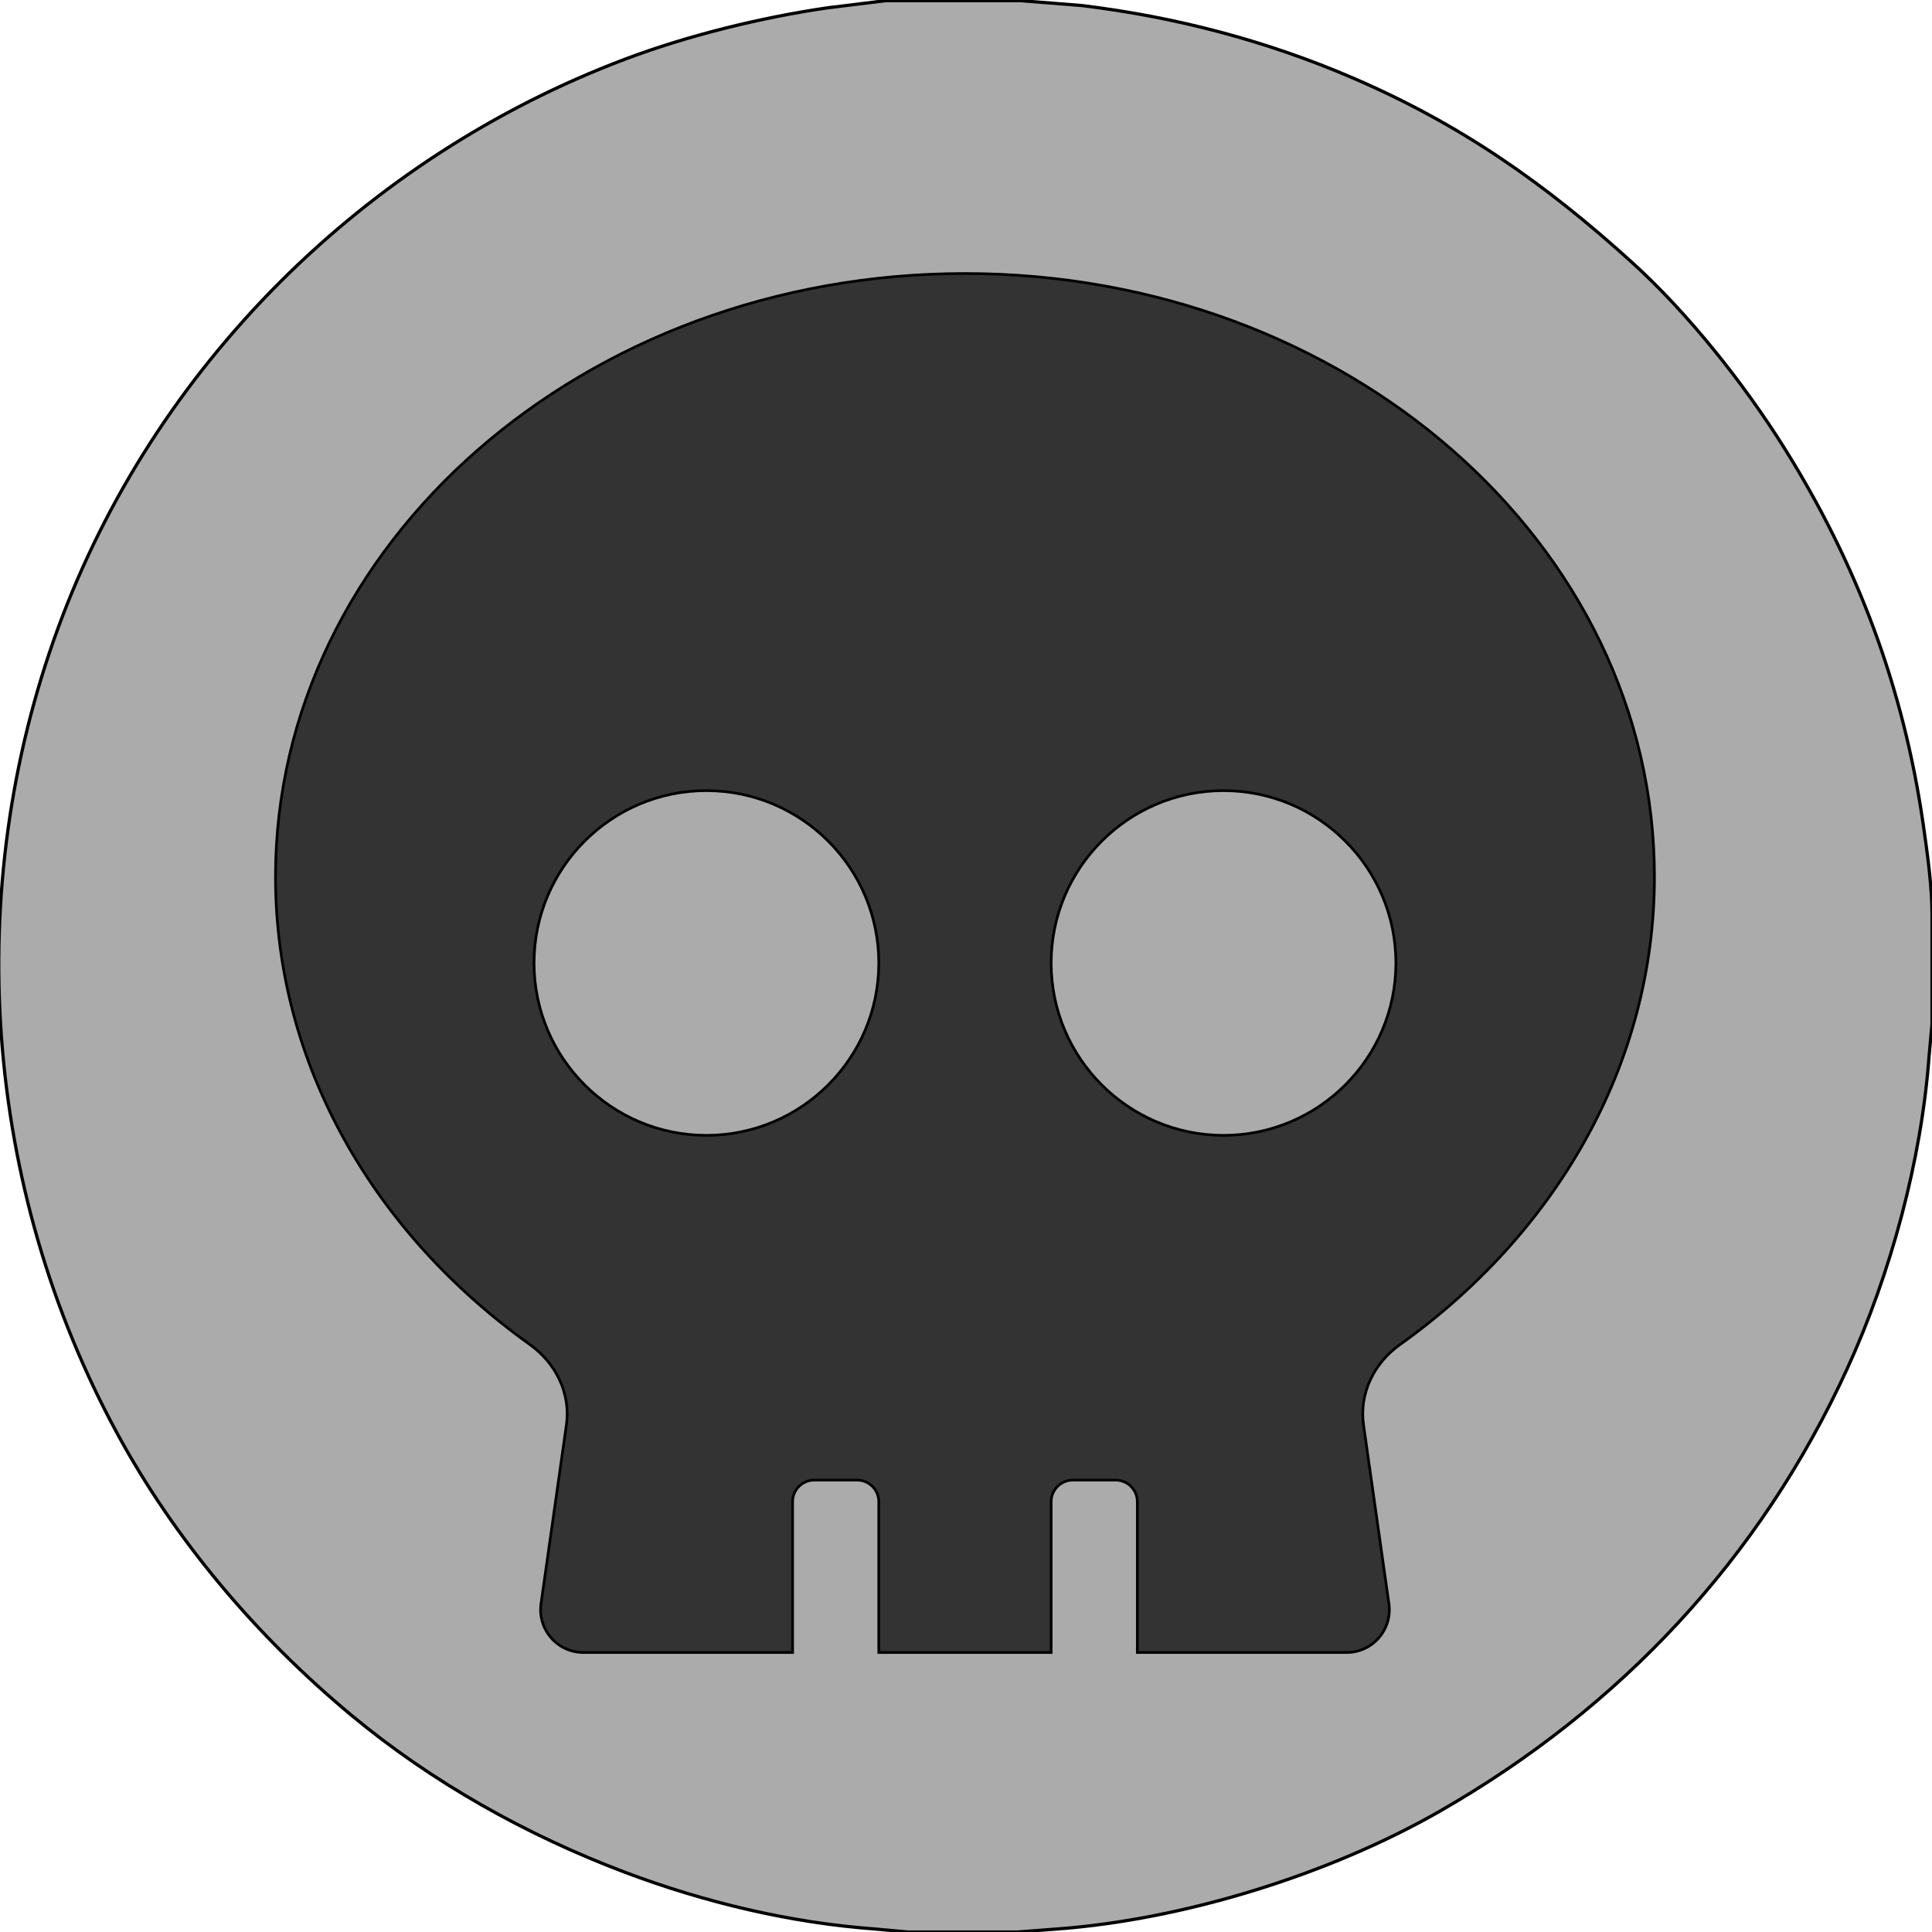 <?xml version="1.0" encoding="UTF-8" standalone="no"?>
<svg
        width="169.348mm"
        height="169.348mm"
        viewBox="0 0 600 600"
        version="1.1"
        id="svg1"
        sodipodi:docname="B.svg"
        inkscape:export-filename="B.svg"
        inkscape:export-xdpi="96"
        inkscape:export-ydpi="96"
        xmlns:inkscape="http://www.inkscape.org/namespaces/inkscape"
        xmlns:sodipodi="http://sodipodi.sourceforge.net/DTD/sodipodi-0.dtd"
        xmlns="http://www.w3.org/2000/svg">
  <defs
          id="defs1"/>
  <sodipodi:namedview
          id="namedview1"
          pagecolor="#505050"
          bordercolor="#eeeeee"
          borderopacity="1"
          inkscape:showpageshadow="0"
          inkscape:pageopacity="0"
          inkscape:pagecheckerboard="0"
          inkscape:deskcolor="#505050"
          inkscape:document-units="mm">
    <inkscape:page
            x="0"
            y="0"
            width="600"
            height="600"
            id="page2"
            margin="0"
            bleed="0"/>
  </sodipodi:namedview>
  <path
          id="Selection"
          fill="none"
          stroke="#000000"
          stroke-width="1"
          d="m 275,0.21 c 0,0 42,0 42,0 0,0 19,1.51 19,1.51 29.13,3.58 56.99,10.83 84,22.43 33.64,14.45 59.89,32.91 86.91,57.41 17.38,15.76 34.67,37.56 47.14,57.44 22.78,36.31 37.1,74.56 43.22,117 1.28,8.88 2.72,19.08 2.73,28 0,0 0,34 0,34 0,0 -0.91,10 -0.91,10 -2.36,32.29 -11.93,67.59 -25.4,97 -27.01,58.98 -70.49,105.42 -126.69,137.57 -34.3,19.63 -79.56,33.64 -119,36.52 0,0 -12,0.91 -12,0.91 0,0 -34,0 -34,0 0,0 -10,-0.91 -10,-0.91 -26.57,-1.94 -53.09,-8.27 -78,-17.67 C 163.49,569.9 134.12,553.46 109,532.57 79.87,508.33 54.41,478.39 36.31,445 -5.08,368.65 -11.86,276.57 18.05,195 47.85,113.75 113.21,48.92 194,18.42 213.55,11.04 236.32,5.43 257,2.43 Z"
          style="display:inline;fill:#ababab;fill-opacity:1"/>
  <path
          d="m 299.679,84.945 c -118.269,0 -214.123,83.893 -214.123,187.358 0,58.633 30.864,110.909 79.041,145.286 8.03,5.771 12.714,15.139 11.292,25.009 l -7.862,55.371 c -1.171,8.03 5.019,15.223 13.132,15.223 h 64.99 v -46.839 c 0,-3.68 3.011,-6.691 6.691,-6.691 h 13.383 c 3.68,0 6.691,3.011 6.691,6.691 v 46.839 h 53.531 v -46.839 c 0,-3.68 3.011,-6.691 6.691,-6.691 h 13.383 c 3.68,0 6.691,3.011 6.691,6.691 v 46.839 h 64.99 c 8.113,0 14.303,-7.193 13.132,-15.223 l -7.862,-55.371 c -1.422,-9.786 3.178,-19.238 11.292,-25.009 48.178,-34.377 79.041,-86.653 79.041,-145.286 0,-103.465 -95.853,-187.358 -214.123,-187.358 z M 219.383,352.599 c -29.526,0 -53.531,-24.005 -53.531,-53.531 0,-29.526 24.005,-53.531 53.531,-53.531 29.526,0 53.531,24.005 53.531,53.531 0,29.526 -24.005,53.531 -53.531,53.531 z m 160.592,0 c -29.526,0 -53.531,-24.005 -53.531,-53.531 0,-29.526 24.005,-53.531 53.531,-53.531 29.526,0 53.531,24.005 53.531,53.531 0,29.526 -24.005,53.531 -53.531,53.531 z"
          id="path1"
          style="fill:#333333;fill-opacity:1;stroke:#000000;stroke-width:0.836;stroke-opacity:1"/>
</svg>
